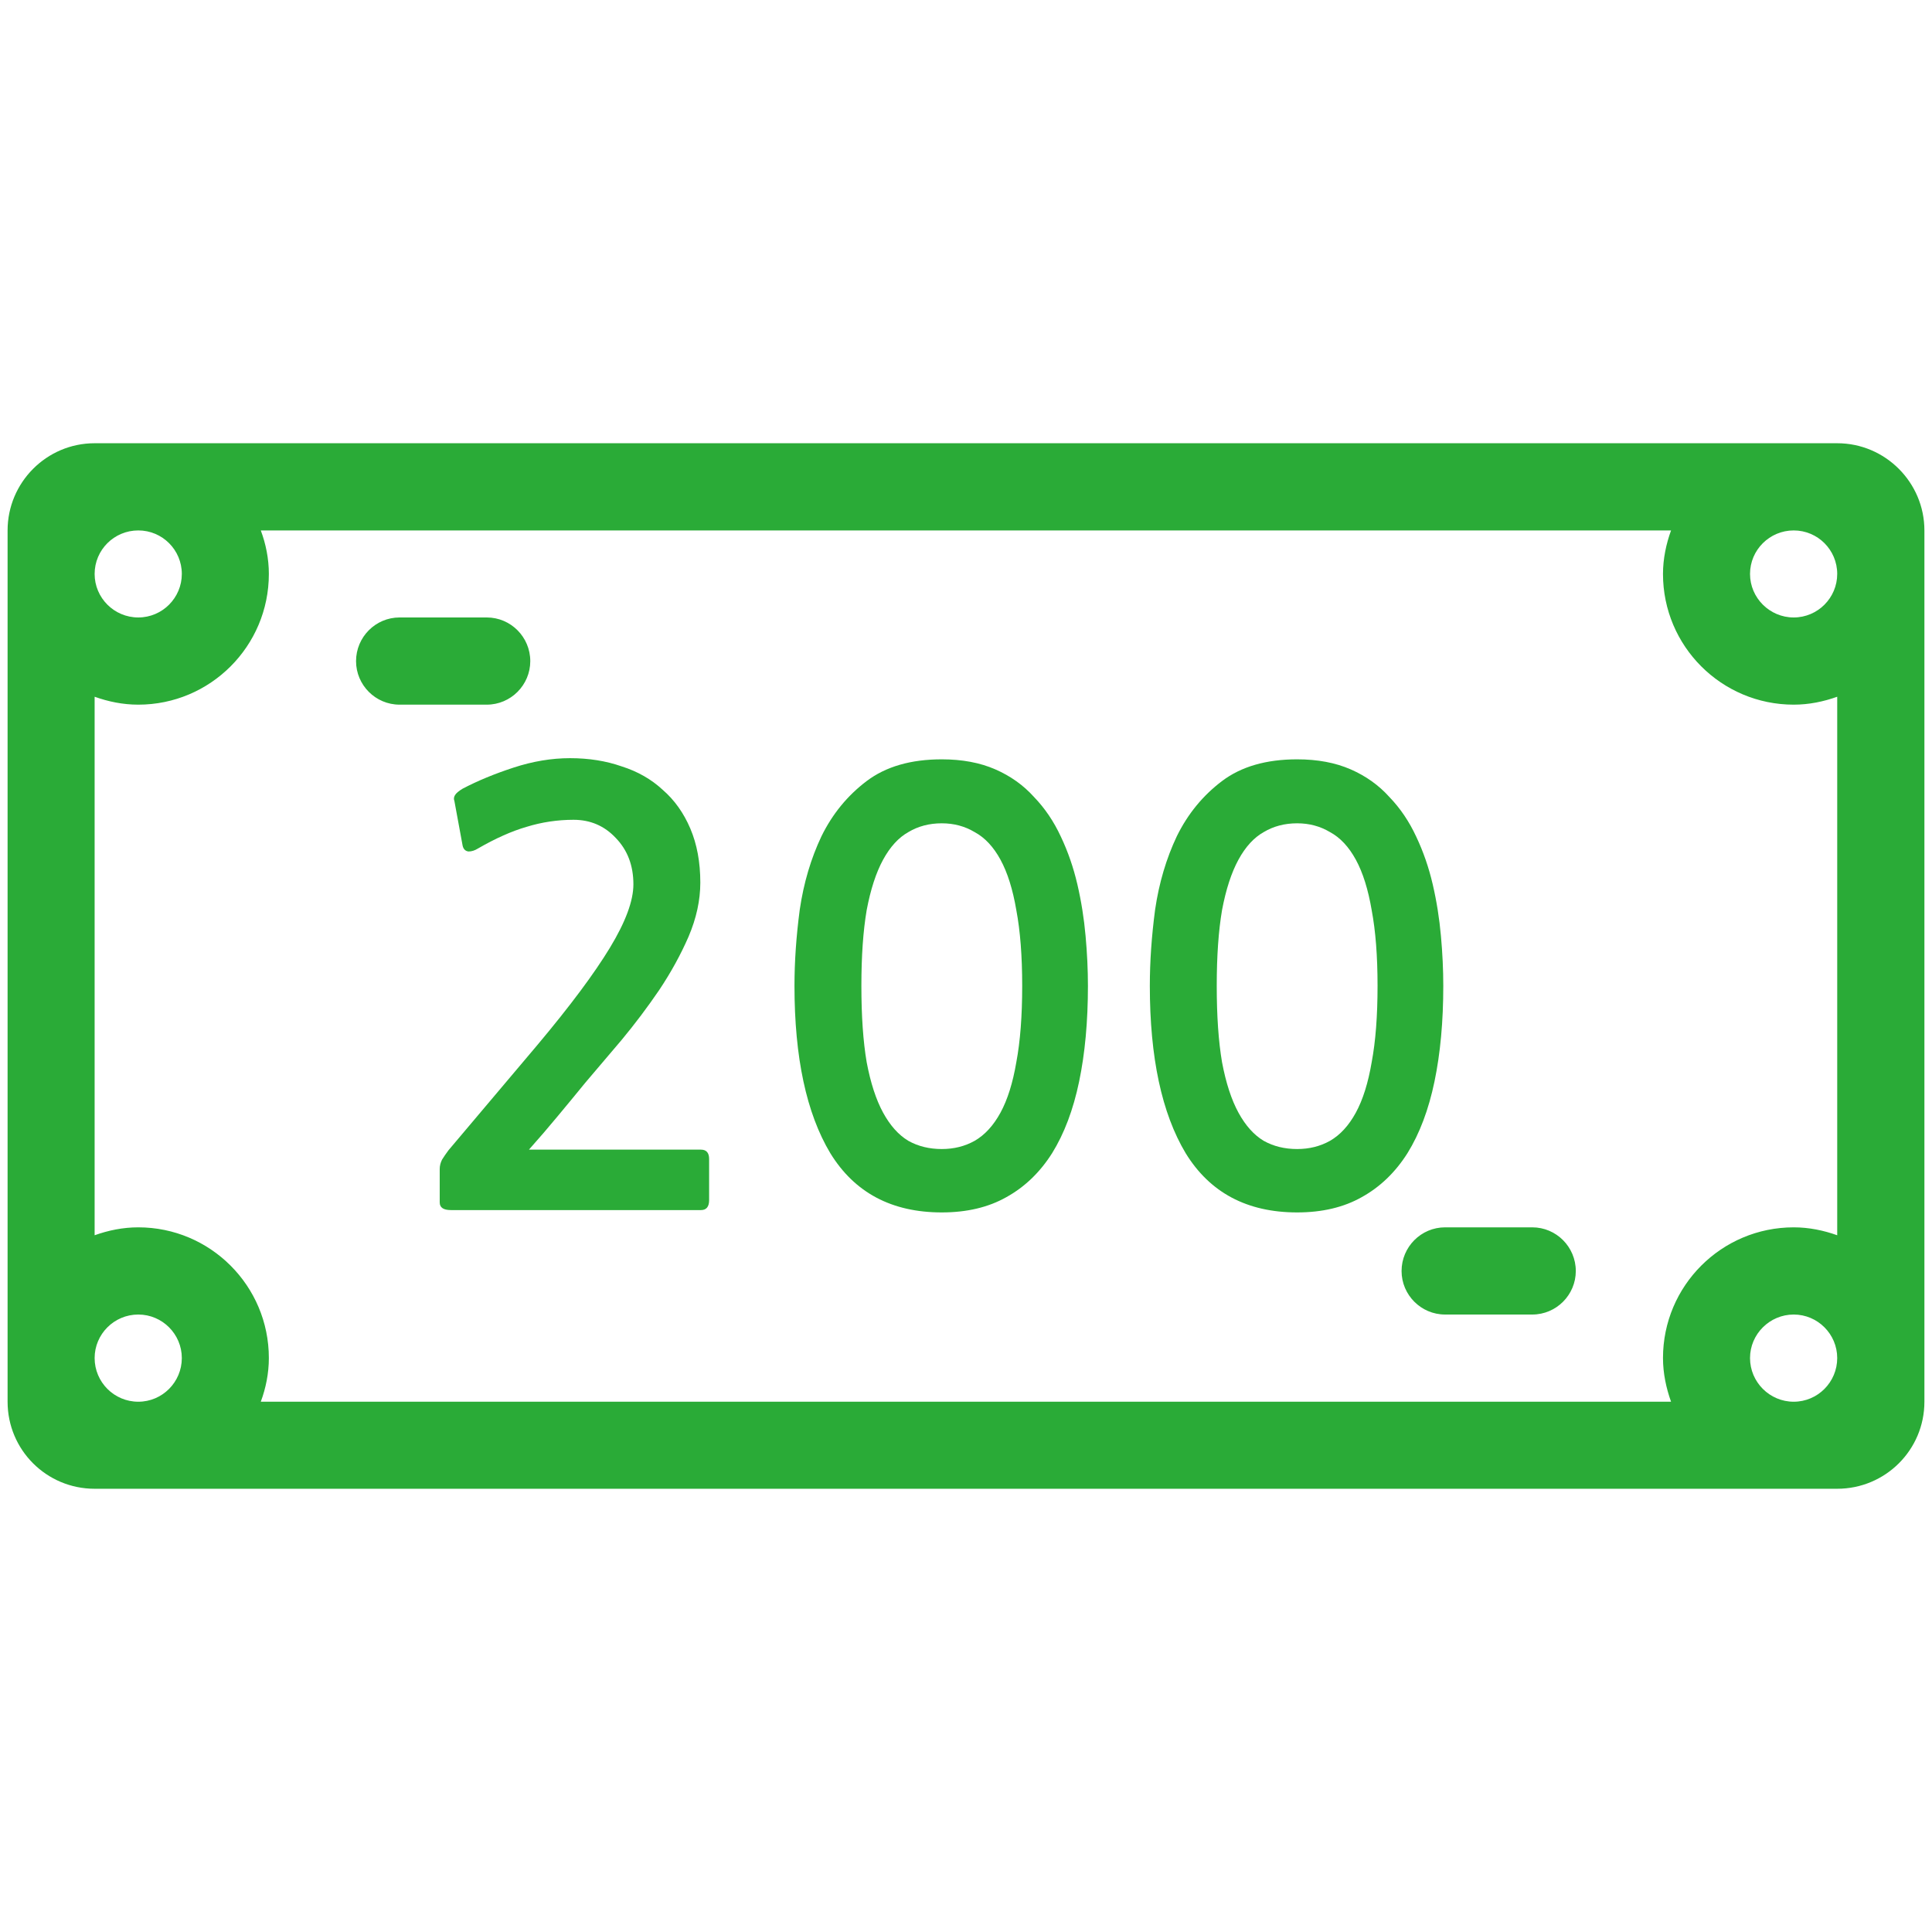 <?xml version="1.0" encoding="UTF-8" standalone="no"?>
<!-- Created with Inkscape (http://www.inkscape.org/) -->

<svg
   xmlns:dc="http://purl.org/dc/elements/1.1/"
   xmlns:cc="http://creativecommons.org/ns#"
   xmlns:rdf="http://www.w3.org/1999/02/22-rdf-syntax-ns#"
   xmlns:svg="http://www.w3.org/2000/svg"
   xmlns="http://www.w3.org/2000/svg"
   xmlns:sodipodi="http://sodipodi.sourceforge.net/DTD/sodipodi-0.dtd"
   xmlns:inkscape="http://www.inkscape.org/namespaces/inkscape"
   width="1000"
   height="1000"
   viewBox="0 0 1000 1000"
   id="svg2"
   version="1.1"
   inkscape:version="0.91 r13725"
   sodipodi:docname="500.svg">
  <defs
     id="defs4" />
  <sodipodi:namedview
     id="base"
     pagecolor="#ffffff"
     bordercolor="#666666"
     borderopacity="1.0"
     inkscape:pageopacity="0.0"
     inkscape:pageshadow="2"
     inkscape:zoom="0.35"
     inkscape:cx="-578.17885"
     inkscape:cy="622.85714"
     inkscape:document-units="px"
     inkscape:current-layer="layer1"
     showgrid="false"
     units="px"
     inkscape:window-width="1920"
     inkscape:window-height="1053"
     inkscape:window-x="0"
     inkscape:window-y="0"
     inkscape:window-maximized="1" />
  <g
     inkscape:label="Capa 1"
     inkscape:groupmode="layer"
     id="layer1"
     transform="translate(0,-52.362)">
    <path
       d="m 793.106,687.633 -45.129,0 c -12.444,0 -22.526,10.16 -22.526,22.604 0,12.365 10.081,22.525 22.526,22.525 l 45.129,0 c 12.444,0 22.525,-10.16 22.525,-22.525 0,-12.444 -10.081,-22.604 -22.525,-22.604 z M 928.416,371.962 c -12.444,0 -22.604,-10.16 -22.604,-22.525 0,-12.444 10.16,-22.525 22.604,-22.525 12.444,0 22.525,10.081 22.525,22.525 0,12.365 -10.081,22.525 -22.525,22.525 z m 22.525,319.766 c -7.088,-2.52 -14.571,-4.095 -22.525,-4.095 -37.333,0 -67.655,30.244 -67.655,67.655 0,7.876 1.654,15.594 4.174,22.604 l -729.949,0 c 2.599,-7.01 4.174,-14.728 4.174,-22.604 0,-37.411 -30.323,-67.655 -67.576,-67.655 -8.034,0 -15.516,1.575 -22.604,4.095 l 0,-278.732 c 7.089,2.52 14.571,4.096 22.604,4.096 37.254,0 67.576,-30.244 67.576,-67.655 0,-7.876 -1.575,-15.595 -4.174,-22.525 l 729.949,0 c -2.52,6.931 -4.174,14.649 -4.174,22.525 0,37.411 30.322,67.655 67.655,67.655 7.955,0 15.437,-1.575 22.525,-4.096 z m -22.525,86.164 c -12.444,0 -22.604,-10.16 -22.604,-22.604 0,-12.365 10.16,-22.525 22.604,-22.525 12.444,0 22.525,10.16 22.525,22.525 0,12.444 -10.081,22.604 -22.525,22.604 z m -856.832,0 c -12.523,0 -22.604,-10.16 -22.604,-22.604 0,-12.365 10.081,-22.525 22.604,-22.525 12.444,0 22.525,10.16 22.525,22.525 0,12.444 -10.081,22.604 -22.525,22.604 z m 0,-450.981 c 12.444,0 22.525,10.081 22.525,22.525 0,12.365 -10.081,22.525 -22.525,22.525 -12.523,0 -22.604,-10.16 -22.604,-22.525 0,-12.444 10.081,-22.525 22.604,-22.525 z m 879.357,-45.13 -901.961,0 c -24.888,0 -45.051,20.32 -45.051,45.13 l 0,450.981 c 0,24.967 20.163,45.051 45.051,45.051 l 901.961,0 c 24.888,0 45.13,-20.084 45.13,-45.051 l 0,-450.981 c 0,-24.81 -20.242,-45.13 -45.13,-45.13 z m -698.996,90.18 -45.129,0 c -12.444,0 -22.525,10.16 -22.525,22.604 0,12.365 10.081,22.525 22.525,22.525 l 45.129,0 c 12.444,0 22.525,-10.16 22.525,-22.525 0,-12.444 -10.081,-22.604 -22.525,-22.604"
       style="fill:#2aab37;fill-opacity:1;fill-rule:nonzero;stroke:none"
       id="path4546"
       inkscape:connector-curvature="0"
       sodipodi:nodetypes="sssssssssssscssccssccssccssccsssssssssssssssssssssssscsssssc" />
    <g
       style="font-style:normal;font-weight:normal;font-size:303.78px;line-height:125%;font-family:sans-serif;letter-spacing:0px;word-spacing:0px;fill:#2aab37;fill-opacity:1;stroke:none;stroke-width:1px;stroke-linecap:butt;stroke-linejoin:miter;stroke-opacity:1"
       id="text6537">
      <path
         d="m 233.369,678.696 q -5.772,0 -5.772,-3.949 l 0,-17.315 q 0,-2.43 1.215,-4.86 1.519,-2.43 3.342,-4.86 l 46.175,-54.68 q 25.214,-30.074 37.365,-50.124 12.151,-20.049 12.151,-32.808 0,-14.581 -9.113,-23.999 -8.81,-9.417 -21.872,-9.417 -12.455,0 -24.302,3.645 -11.544,3.342 -25.214,11.24 -2.43,1.519 -4.86,1.519 -2.43,-0.304 -3.038,-3.038 l -4.253,-23.087 q -0.608,-1.519 0.304,-3.038 0.911,-1.519 3.949,-3.342 11.544,-6.076 26.429,-10.936 14.885,-4.86 29.163,-4.86 14.581,0 26.733,4.253 12.455,3.949 21.265,12.151 9.113,7.898 14.278,20.049 5.164,12.151 5.164,27.948 0,13.67 -6.076,27.948 -6.076,13.974 -15.189,27.644 -9.113,13.366 -19.442,25.821 -10.329,12.151 -18.834,22.176 -6.683,8.202 -14.278,17.315 -7.291,8.81 -14.885,17.315 l 89.008,0 q 4.253,0 4.253,4.86 l 0,21.265 q 0,5.164 -4.253,5.164 l -129.41,0 z"
         style="font-style:normal;font-variant:normal;font-weight:bold;font-stretch:normal;font-family:NanumGothic;-inkscape-font-specification:'NanumGothic Bold';text-align:center;text-anchor:middle;fill:#2aab37;fill-opacity:1"
         id="path4324" />
      <path
         d="m 487.471,679.911 q -38.884,0 -57.718,-30.682 -18.531,-30.986 -18.531,-86.577 0,-18.834 2.734,-39.491 3.038,-20.657 11.24,-37.973 8.506,-17.315 23.391,-28.555 14.885,-11.24 38.884,-11.24 15.797,0 27.644,5.164 11.847,5.164 20.049,14.278 8.506,8.81 13.974,20.657 5.468,11.544 8.506,24.606 3.038,13.063 4.253,26.733 1.215,13.366 1.215,25.821 0,27.644 -4.557,49.516 -4.557,21.872 -13.974,37.061 -9.417,14.885 -23.695,22.784 -13.974,7.898 -33.416,7.898 z m 0,-201.406 q -9.721,0 -17.315,4.557 -7.595,4.253 -13.063,14.278 -5.468,10.025 -8.506,26.125 -2.734,16.1 -2.734,39.188 0,23.391 2.734,39.491 3.038,16.1 8.506,26.125 5.468,10.025 13.063,14.581 7.595,4.253 17.315,4.253 9.417,0 17.012,-4.253 7.898,-4.557 13.366,-14.581 5.468,-10.025 8.202,-26.125 3.038,-16.1 3.038,-39.491 0,-23.087 -3.038,-39.188 -2.734,-16.1 -8.202,-26.125 -5.468,-10.025 -13.366,-14.278 -7.595,-4.557 -17.012,-4.557 z"
         style="font-style:normal;font-variant:normal;font-weight:bold;font-stretch:normal;font-family:NanumGothic;-inkscape-font-specification:'NanumGothic Bold';text-align:center;text-anchor:middle;fill:#2aab37;fill-opacity:1"
         id="path4326" />
      <path
         d="m 671.401,679.911 q -38.884,0 -57.718,-30.682 -18.531,-30.986 -18.531,-86.577 0,-18.834 2.734,-39.491 3.038,-20.657 11.24,-37.973 8.506,-17.315 23.391,-28.555 14.885,-11.24 38.884,-11.24 15.797,0 27.644,5.164 11.847,5.164 20.049,14.278 8.506,8.81 13.974,20.657 5.468,11.544 8.506,24.606 3.038,13.063 4.253,26.733 1.215,13.366 1.215,25.821 0,27.644 -4.557,49.516 -4.557,21.872 -13.974,37.061 -9.417,14.885 -23.695,22.784 -13.974,7.898 -33.416,7.898 z m 0,-201.406 q -9.721,0 -17.315,4.557 -7.595,4.253 -13.063,14.278 -5.468,10.025 -8.506,26.125 -2.734,16.1 -2.734,39.188 0,23.391 2.734,39.491 3.038,16.1 8.506,26.125 5.468,10.025 13.063,14.581 7.595,4.253 17.315,4.253 9.417,0 17.012,-4.253 7.898,-4.557 13.366,-14.581 5.468,-10.025 8.202,-26.125 3.038,-16.1 3.038,-39.491 0,-23.087 -3.038,-39.188 -2.734,-16.1 -8.202,-26.125 -5.468,-10.025 -13.366,-14.278 -7.595,-4.557 -17.012,-4.557 z"
         style="font-style:normal;font-variant:normal;font-weight:bold;font-stretch:normal;font-family:NanumGothic;-inkscape-font-specification:'NanumGothic Bold';text-align:center;text-anchor:middle;fill:#2aab37;fill-opacity:1"
         id="path4328" />
    </g>
  </g>
</svg>

